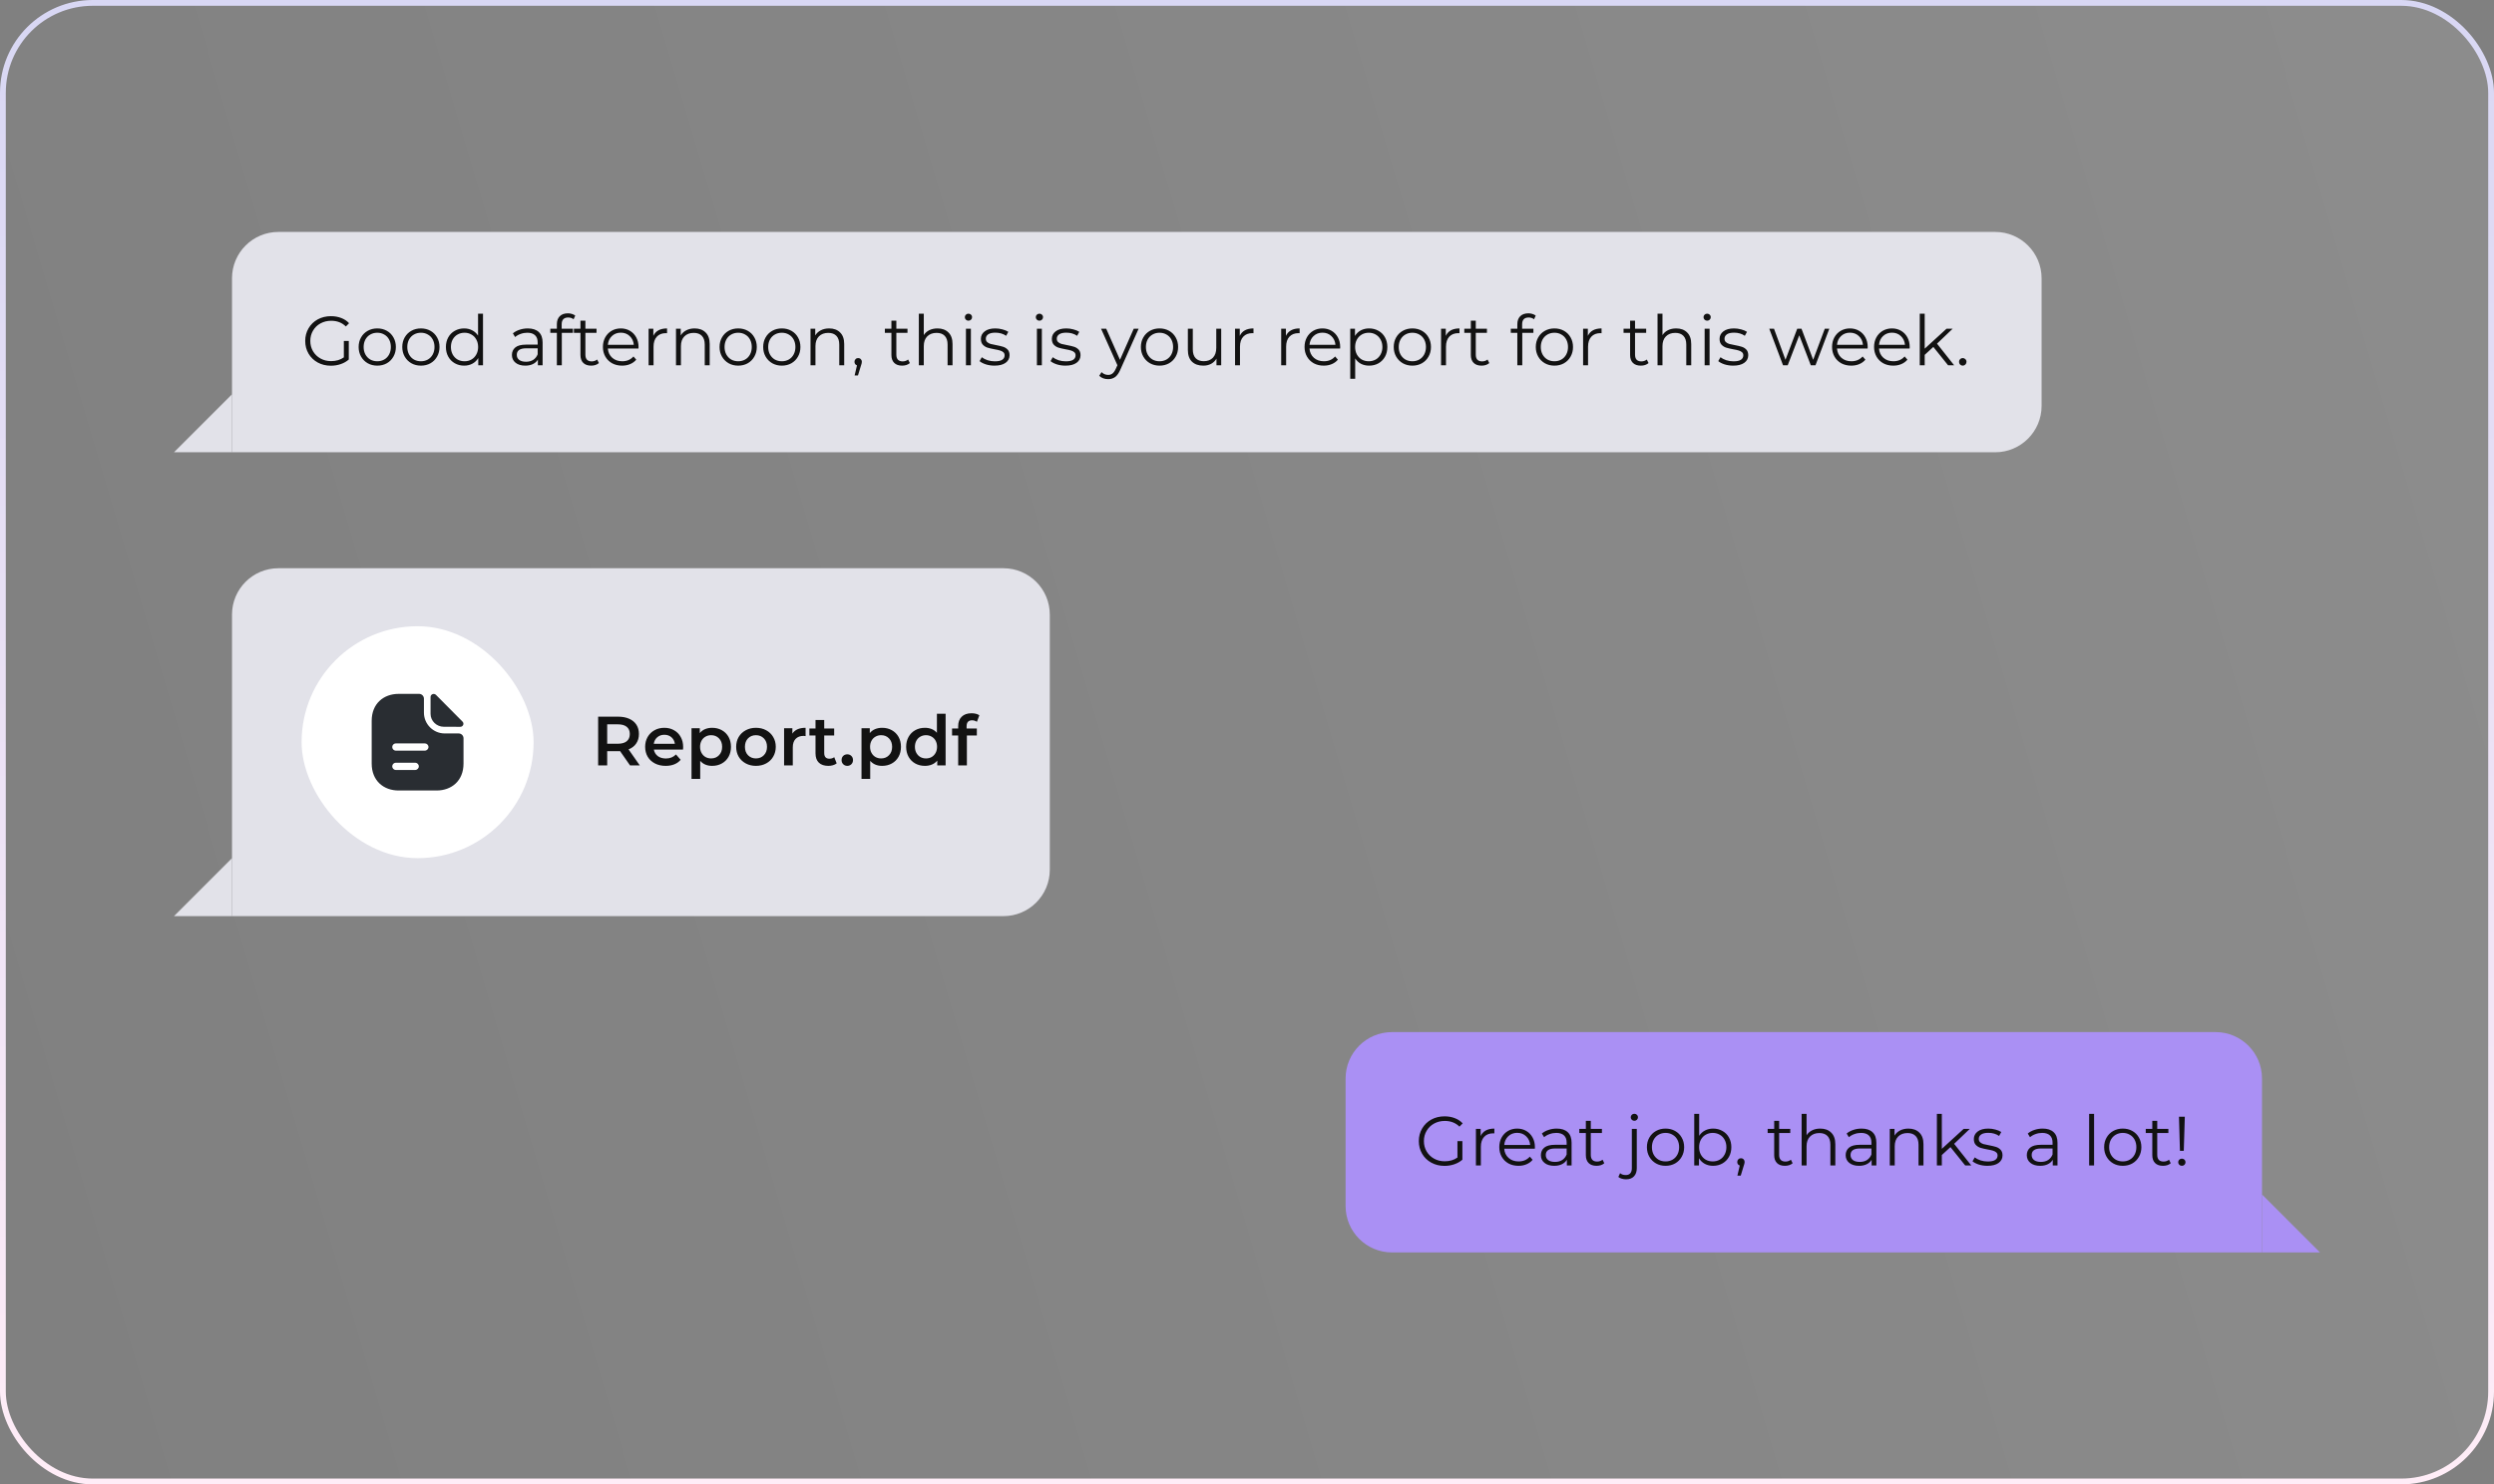 <?xml version="1.0" encoding="UTF-8"?>
<svg xmlns="http://www.w3.org/2000/svg" width="430" height="256" viewBox="0 0 430 256" fill="none">
  <rect x="0" y="0" width="430" height="256" fill="#808080" stroke="none"/>
  <rect x="0.5" y="0.5" width="429" height="255" rx="15.5" fill="url(#paint0_linear_1013_3609)"></rect>
  <rect x="0.5" y="0.5" width="429" height="255" rx="15.5" stroke="url(#paint1_linear_1013_3609)"></rect>
  <path d="M40 48C40 43.582 43.582 40 48 40H344C348.418 40 352 43.582 352 48V70C352 74.418 348.418 78 344 78H40V48Z" fill="#E2E2E9"></path>
  <path d="M59.284 58.8H60.136V62.004C59.744 62.348 59.28 62.612 58.744 62.796C58.208 62.98 57.644 63.072 57.052 63.072C56.212 63.072 55.456 62.888 54.784 62.52C54.112 62.152 53.584 61.644 53.2 60.996C52.816 60.34 52.624 59.608 52.624 58.8C52.624 57.992 52.816 57.264 53.2 56.616C53.584 55.96 54.112 55.448 54.784 55.08C55.456 54.712 56.216 54.528 57.064 54.528C57.704 54.528 58.292 54.632 58.828 54.84C59.364 55.04 59.816 55.34 60.184 55.74L59.632 56.304C58.968 55.648 58.124 55.32 57.1 55.32C56.42 55.32 55.804 55.472 55.252 55.776C54.708 56.072 54.28 56.488 53.968 57.024C53.656 57.552 53.5 58.144 53.5 58.8C53.5 59.456 53.656 60.048 53.968 60.576C54.28 61.104 54.708 61.52 55.252 61.824C55.796 62.128 56.408 62.28 57.088 62.28C57.952 62.28 58.684 62.064 59.284 61.632V58.8ZM65.049 63.06C64.441 63.06 63.893 62.924 63.405 62.652C62.917 62.372 62.533 61.988 62.253 61.5C61.973 61.012 61.833 60.46 61.833 59.844C61.833 59.228 61.973 58.676 62.253 58.188C62.533 57.7 62.917 57.32 63.405 57.048C63.893 56.776 64.441 56.64 65.049 56.64C65.657 56.64 66.205 56.776 66.693 57.048C67.181 57.32 67.561 57.7 67.833 58.188C68.113 58.676 68.253 59.228 68.253 59.844C68.253 60.46 68.113 61.012 67.833 61.5C67.561 61.988 67.181 62.372 66.693 62.652C66.205 62.924 65.657 63.06 65.049 63.06ZM65.049 62.304C65.497 62.304 65.897 62.204 66.249 62.004C66.609 61.796 66.889 61.504 67.089 61.128C67.289 60.752 67.389 60.324 67.389 59.844C67.389 59.364 67.289 58.936 67.089 58.56C66.889 58.184 66.609 57.896 66.249 57.696C65.897 57.488 65.497 57.384 65.049 57.384C64.601 57.384 64.197 57.488 63.837 57.696C63.485 57.896 63.205 58.184 62.997 58.56C62.797 58.936 62.697 59.364 62.697 59.844C62.697 60.324 62.797 60.752 62.997 61.128C63.205 61.504 63.485 61.796 63.837 62.004C64.197 62.204 64.601 62.304 65.049 62.304ZM72.573 63.06C71.965 63.06 71.417 62.924 70.929 62.652C70.441 62.372 70.057 61.988 69.777 61.5C69.497 61.012 69.357 60.46 69.357 59.844C69.357 59.228 69.497 58.676 69.777 58.188C70.057 57.7 70.441 57.32 70.929 57.048C71.417 56.776 71.965 56.64 72.573 56.64C73.181 56.64 73.729 56.776 74.217 57.048C74.705 57.32 75.085 57.7 75.357 58.188C75.637 58.676 75.777 59.228 75.777 59.844C75.777 60.46 75.637 61.012 75.357 61.5C75.085 61.988 74.705 62.372 74.217 62.652C73.729 62.924 73.181 63.06 72.573 63.06ZM72.573 62.304C73.021 62.304 73.421 62.204 73.773 62.004C74.133 61.796 74.413 61.504 74.613 61.128C74.813 60.752 74.913 60.324 74.913 59.844C74.913 59.364 74.813 58.936 74.613 58.56C74.413 58.184 74.133 57.896 73.773 57.696C73.421 57.488 73.021 57.384 72.573 57.384C72.125 57.384 71.721 57.488 71.361 57.696C71.009 57.896 70.729 58.184 70.521 58.56C70.321 58.936 70.221 59.364 70.221 59.844C70.221 60.324 70.321 60.752 70.521 61.128C70.729 61.504 71.009 61.796 71.361 62.004C71.721 62.204 72.125 62.304 72.573 62.304ZM83.276 54.096V63H82.46V61.752C82.204 62.176 81.864 62.5 81.44 62.724C81.024 62.948 80.552 63.06 80.024 63.06C79.432 63.06 78.896 62.924 78.416 62.652C77.936 62.38 77.56 62 77.288 61.512C77.016 61.024 76.88 60.468 76.88 59.844C76.88 59.22 77.016 58.664 77.288 58.176C77.56 57.688 77.936 57.312 78.416 57.048C78.896 56.776 79.432 56.64 80.024 56.64C80.536 56.64 80.996 56.748 81.404 56.964C81.82 57.172 82.16 57.48 82.424 57.888V54.096H83.276ZM80.096 62.304C80.536 62.304 80.932 62.204 81.284 62.004C81.644 61.796 81.924 61.504 82.124 61.128C82.332 60.752 82.436 60.324 82.436 59.844C82.436 59.364 82.332 58.936 82.124 58.56C81.924 58.184 81.644 57.896 81.284 57.696C80.932 57.488 80.536 57.384 80.096 57.384C79.648 57.384 79.244 57.488 78.884 57.696C78.532 57.896 78.252 58.184 78.044 58.56C77.844 58.936 77.744 59.364 77.744 59.844C77.744 60.324 77.844 60.752 78.044 61.128C78.252 61.504 78.532 61.796 78.884 62.004C79.244 62.204 79.648 62.304 80.096 62.304ZM90.998 56.64C91.822 56.64 92.454 56.848 92.894 57.264C93.334 57.672 93.554 58.28 93.554 59.088V63H92.738V62.016C92.546 62.344 92.262 62.6 91.886 62.784C91.518 62.968 91.078 63.06 90.566 63.06C89.862 63.06 89.302 62.892 88.886 62.556C88.47 62.22 88.262 61.776 88.262 61.224C88.262 60.688 88.454 60.256 88.838 59.928C89.23 59.6 89.85 59.436 90.698 59.436H92.702V59.052C92.702 58.508 92.55 58.096 92.246 57.816C91.942 57.528 91.498 57.384 90.914 57.384C90.514 57.384 90.13 57.452 89.762 57.588C89.394 57.716 89.078 57.896 88.814 58.128L88.43 57.492C88.75 57.22 89.134 57.012 89.582 56.868C90.03 56.716 90.502 56.64 90.998 56.64ZM90.698 62.388C91.178 62.388 91.59 62.28 91.934 62.064C92.278 61.84 92.534 61.52 92.702 61.104V60.072H90.722C89.642 60.072 89.102 60.448 89.102 61.2C89.102 61.568 89.242 61.86 89.522 62.076C89.802 62.284 90.194 62.388 90.698 62.388ZM97.956 54.756C97.588 54.756 97.308 54.856 97.116 55.056C96.932 55.256 96.84 55.552 96.84 55.944V56.688H98.784V57.408H96.864V63H96.012V57.408H94.884V56.688H96.012V55.908C96.012 55.332 96.176 54.876 96.504 54.54C96.84 54.204 97.312 54.036 97.92 54.036C98.16 54.036 98.392 54.072 98.616 54.144C98.84 54.208 99.028 54.304 99.18 54.432L98.892 55.068C98.644 54.86 98.332 54.756 97.956 54.756ZM103.258 62.616C103.098 62.76 102.898 62.872 102.658 62.952C102.426 63.024 102.182 63.06 101.926 63.06C101.334 63.06 100.878 62.9 100.558 62.58C100.238 62.26 100.078 61.808 100.078 61.224V57.408H98.95V56.688H100.078V55.308H100.93V56.688H102.85V57.408H100.93V61.176C100.93 61.552 101.022 61.84 101.206 62.04C101.398 62.232 101.67 62.328 102.022 62.328C102.198 62.328 102.366 62.3 102.526 62.244C102.694 62.188 102.838 62.108 102.958 62.004L103.258 62.616ZM110.082 60.108H104.802C104.85 60.764 105.102 61.296 105.558 61.704C106.014 62.104 106.59 62.304 107.286 62.304C107.678 62.304 108.038 62.236 108.366 62.1C108.694 61.956 108.978 61.748 109.218 61.476L109.698 62.028C109.418 62.364 109.066 62.62 108.642 62.796C108.226 62.972 107.766 63.06 107.262 63.06C106.614 63.06 106.038 62.924 105.534 62.652C105.038 62.372 104.65 61.988 104.37 61.5C104.09 61.012 103.95 60.46 103.95 59.844C103.95 59.228 104.082 58.676 104.346 58.188C104.618 57.7 104.986 57.32 105.45 57.048C105.922 56.776 106.45 56.64 107.034 56.64C107.618 56.64 108.142 56.776 108.606 57.048C109.07 57.32 109.434 57.7 109.698 58.188C109.962 58.668 110.094 59.22 110.094 59.844L110.082 60.108ZM107.034 57.372C106.426 57.372 105.914 57.568 105.498 57.96C105.09 58.344 104.858 58.848 104.802 59.472H109.278C109.222 58.848 108.986 58.344 108.57 57.96C108.162 57.568 107.65 57.372 107.034 57.372ZM112.645 57.924C112.845 57.5 113.141 57.18 113.533 56.964C113.933 56.748 114.425 56.64 115.009 56.64V57.468L114.805 57.456C114.141 57.456 113.621 57.66 113.245 58.068C112.869 58.476 112.681 59.048 112.681 59.784V63H111.829V56.688H112.645V57.924ZM119.767 56.64C120.559 56.64 121.187 56.872 121.651 57.336C122.123 57.792 122.359 58.46 122.359 59.34V63H121.507V59.424C121.507 58.768 121.343 58.268 121.015 57.924C120.687 57.58 120.219 57.408 119.611 57.408C118.931 57.408 118.391 57.612 117.991 58.02C117.599 58.42 117.403 58.976 117.403 59.688V63H116.551V56.688H117.367V57.852C117.599 57.468 117.919 57.172 118.327 56.964C118.743 56.748 119.223 56.64 119.767 56.64ZM127.276 63.06C126.668 63.06 126.12 62.924 125.632 62.652C125.144 62.372 124.76 61.988 124.48 61.5C124.2 61.012 124.06 60.46 124.06 59.844C124.06 59.228 124.2 58.676 124.48 58.188C124.76 57.7 125.144 57.32 125.632 57.048C126.12 56.776 126.668 56.64 127.276 56.64C127.884 56.64 128.432 56.776 128.92 57.048C129.408 57.32 129.788 57.7 130.06 58.188C130.34 58.676 130.48 59.228 130.48 59.844C130.48 60.46 130.34 61.012 130.06 61.5C129.788 61.988 129.408 62.372 128.92 62.652C128.432 62.924 127.884 63.06 127.276 63.06ZM127.276 62.304C127.724 62.304 128.124 62.204 128.476 62.004C128.836 61.796 129.116 61.504 129.316 61.128C129.516 60.752 129.616 60.324 129.616 59.844C129.616 59.364 129.516 58.936 129.316 58.56C129.116 58.184 128.836 57.896 128.476 57.696C128.124 57.488 127.724 57.384 127.276 57.384C126.828 57.384 126.424 57.488 126.064 57.696C125.712 57.896 125.432 58.184 125.224 58.56C125.024 58.936 124.924 59.364 124.924 59.844C124.924 60.324 125.024 60.752 125.224 61.128C125.432 61.504 125.712 61.796 126.064 62.004C126.424 62.204 126.828 62.304 127.276 62.304ZM134.799 63.06C134.191 63.06 133.643 62.924 133.155 62.652C132.667 62.372 132.283 61.988 132.003 61.5C131.723 61.012 131.583 60.46 131.583 59.844C131.583 59.228 131.723 58.676 132.003 58.188C132.283 57.7 132.667 57.32 133.155 57.048C133.643 56.776 134.191 56.64 134.799 56.64C135.407 56.64 135.955 56.776 136.443 57.048C136.931 57.32 137.311 57.7 137.583 58.188C137.863 58.676 138.003 59.228 138.003 59.844C138.003 60.46 137.863 61.012 137.583 61.5C137.311 61.988 136.931 62.372 136.443 62.652C135.955 62.924 135.407 63.06 134.799 63.06ZM134.799 62.304C135.247 62.304 135.647 62.204 135.999 62.004C136.359 61.796 136.639 61.504 136.839 61.128C137.039 60.752 137.139 60.324 137.139 59.844C137.139 59.364 137.039 58.936 136.839 58.56C136.639 58.184 136.359 57.896 135.999 57.696C135.647 57.488 135.247 57.384 134.799 57.384C134.351 57.384 133.947 57.488 133.587 57.696C133.235 57.896 132.955 58.184 132.747 58.56C132.547 58.936 132.447 59.364 132.447 59.844C132.447 60.324 132.547 60.752 132.747 61.128C132.955 61.504 133.235 61.796 133.587 62.004C133.947 62.204 134.351 62.304 134.799 62.304ZM142.959 56.64C143.751 56.64 144.379 56.872 144.843 57.336C145.315 57.792 145.551 58.46 145.551 59.34V63H144.699V59.424C144.699 58.768 144.535 58.268 144.207 57.924C143.879 57.58 143.411 57.408 142.803 57.408C142.123 57.408 141.583 57.612 141.183 58.02C140.791 58.42 140.595 58.976 140.595 59.688V63H139.743V56.688H140.559V57.852C140.791 57.468 141.111 57.172 141.519 56.964C141.935 56.748 142.415 56.64 142.959 56.64ZM147.96 61.752C148.144 61.752 148.296 61.816 148.416 61.944C148.536 62.064 148.596 62.216 148.596 62.4C148.596 62.496 148.58 62.6 148.548 62.712C148.524 62.824 148.484 62.952 148.428 63.096L147.924 64.752H147.348L147.756 63.012C147.628 62.972 147.524 62.9 147.444 62.796C147.364 62.684 147.324 62.552 147.324 62.4C147.324 62.216 147.384 62.064 147.504 61.944C147.624 61.816 147.776 61.752 147.96 61.752ZM156.871 62.616C156.711 62.76 156.511 62.872 156.271 62.952C156.039 63.024 155.795 63.06 155.539 63.06C154.947 63.06 154.491 62.9 154.171 62.58C153.851 62.26 153.691 61.808 153.691 61.224V57.408H152.563V56.688H153.691V55.308H154.543V56.688H156.463V57.408H154.543V61.176C154.543 61.552 154.635 61.84 154.819 62.04C155.011 62.232 155.283 62.328 155.635 62.328C155.811 62.328 155.979 62.3 156.139 62.244C156.307 62.188 156.451 62.108 156.571 62.004L156.871 62.616ZM161.638 56.64C162.43 56.64 163.058 56.872 163.522 57.336C163.994 57.792 164.23 58.46 164.23 59.34V63H163.378V59.424C163.378 58.768 163.214 58.268 162.886 57.924C162.558 57.58 162.09 57.408 161.482 57.408C160.802 57.408 160.262 57.612 159.862 58.02C159.47 58.42 159.274 58.976 159.274 59.688V63H158.422V54.096H159.274V57.792C159.506 57.424 159.826 57.14 160.234 56.94C160.642 56.74 161.11 56.64 161.638 56.64ZM166.543 56.688H167.395V63H166.543V56.688ZM166.975 55.308C166.799 55.308 166.651 55.248 166.531 55.128C166.411 55.008 166.351 54.864 166.351 54.696C166.351 54.536 166.411 54.396 166.531 54.276C166.651 54.156 166.799 54.096 166.975 54.096C167.151 54.096 167.299 54.156 167.419 54.276C167.539 54.388 167.599 54.524 167.599 54.684C167.599 54.86 167.539 55.008 167.419 55.128C167.299 55.248 167.151 55.308 166.975 55.308ZM171.458 63.06C170.946 63.06 170.454 62.988 169.982 62.844C169.518 62.692 169.154 62.504 168.89 62.28L169.274 61.608C169.538 61.816 169.87 61.988 170.27 62.124C170.67 62.252 171.086 62.316 171.518 62.316C172.094 62.316 172.518 62.228 172.79 62.052C173.07 61.868 173.21 61.612 173.21 61.284C173.21 61.052 173.134 60.872 172.982 60.744C172.83 60.608 172.638 60.508 172.406 60.444C172.174 60.372 171.866 60.304 171.482 60.24C170.97 60.144 170.558 60.048 170.246 59.952C169.934 59.848 169.666 59.676 169.442 59.436C169.226 59.196 169.118 58.864 169.118 58.44C169.118 57.912 169.338 57.48 169.778 57.144C170.218 56.808 170.83 56.64 171.614 56.64C172.022 56.64 172.43 56.696 172.838 56.808C173.246 56.912 173.582 57.052 173.846 57.228L173.474 57.912C172.954 57.552 172.334 57.372 171.614 57.372C171.07 57.372 170.658 57.468 170.378 57.66C170.106 57.852 169.97 58.104 169.97 58.416C169.97 58.656 170.046 58.848 170.198 58.992C170.358 59.136 170.554 59.244 170.786 59.316C171.018 59.38 171.338 59.448 171.746 59.52C172.25 59.616 172.654 59.712 172.958 59.808C173.262 59.904 173.522 60.068 173.738 60.3C173.954 60.532 174.062 60.852 174.062 61.26C174.062 61.812 173.83 62.252 173.366 62.58C172.91 62.9 172.274 63.06 171.458 63.06ZM178.778 56.688H179.63V63H178.778V56.688ZM179.21 55.308C179.034 55.308 178.886 55.248 178.766 55.128C178.646 55.008 178.586 54.864 178.586 54.696C178.586 54.536 178.646 54.396 178.766 54.276C178.886 54.156 179.034 54.096 179.21 54.096C179.386 54.096 179.534 54.156 179.654 54.276C179.774 54.388 179.834 54.524 179.834 54.684C179.834 54.86 179.774 55.008 179.654 55.128C179.534 55.248 179.386 55.308 179.21 55.308ZM183.693 63.06C183.181 63.06 182.689 62.988 182.217 62.844C181.753 62.692 181.389 62.504 181.125 62.28L181.509 61.608C181.773 61.816 182.105 61.988 182.505 62.124C182.905 62.252 183.321 62.316 183.753 62.316C184.329 62.316 184.753 62.228 185.025 62.052C185.305 61.868 185.445 61.612 185.445 61.284C185.445 61.052 185.369 60.872 185.217 60.744C185.065 60.608 184.873 60.508 184.641 60.444C184.409 60.372 184.101 60.304 183.717 60.24C183.205 60.144 182.793 60.048 182.481 59.952C182.169 59.848 181.901 59.676 181.677 59.436C181.461 59.196 181.353 58.864 181.353 58.44C181.353 57.912 181.573 57.48 182.013 57.144C182.453 56.808 183.065 56.64 183.849 56.64C184.257 56.64 184.665 56.696 185.073 56.808C185.481 56.912 185.817 57.052 186.081 57.228L185.709 57.912C185.189 57.552 184.569 57.372 183.849 57.372C183.305 57.372 182.893 57.468 182.613 57.66C182.341 57.852 182.205 58.104 182.205 58.416C182.205 58.656 182.281 58.848 182.433 58.992C182.593 59.136 182.789 59.244 183.021 59.316C183.253 59.38 183.573 59.448 183.98 59.52C184.485 59.616 184.889 59.712 185.193 59.808C185.497 59.904 185.757 60.068 185.973 60.3C186.189 60.532 186.297 60.852 186.297 61.26C186.297 61.812 186.065 62.252 185.601 62.58C185.145 62.9 184.509 63.06 183.693 63.06ZM196.316 56.688L193.16 63.756C192.904 64.348 192.608 64.768 192.272 65.016C191.936 65.264 191.532 65.388 191.06 65.388C190.756 65.388 190.472 65.34 190.208 65.244C189.944 65.148 189.716 65.004 189.524 64.812L189.92 64.176C190.24 64.496 190.624 64.656 191.072 64.656C191.36 64.656 191.604 64.576 191.804 64.416C192.012 64.256 192.204 63.984 192.38 63.6L192.656 62.988L189.836 56.688H190.724L193.1 62.052L195.476 56.688H196.316ZM199.92 63.06C199.312 63.06 198.764 62.924 198.276 62.652C197.788 62.372 197.404 61.988 197.124 61.5C196.844 61.012 196.704 60.46 196.704 59.844C196.704 59.228 196.844 58.676 197.124 58.188C197.404 57.7 197.788 57.32 198.276 57.048C198.764 56.776 199.312 56.64 199.92 56.64C200.528 56.64 201.076 56.776 201.564 57.048C202.052 57.32 202.432 57.7 202.704 58.188C202.984 58.676 203.124 59.228 203.124 59.844C203.124 60.46 202.984 61.012 202.704 61.5C202.432 61.988 202.052 62.372 201.564 62.652C201.076 62.924 200.528 63.06 199.92 63.06ZM199.92 62.304C200.368 62.304 200.768 62.204 201.12 62.004C201.48 61.796 201.76 61.504 201.96 61.128C202.16 60.752 202.26 60.324 202.26 59.844C202.26 59.364 202.16 58.936 201.96 58.56C201.76 58.184 201.48 57.896 201.12 57.696C200.768 57.488 200.368 57.384 199.92 57.384C199.472 57.384 199.068 57.488 198.708 57.696C198.356 57.896 198.076 58.184 197.868 58.56C197.668 58.936 197.568 59.364 197.568 59.844C197.568 60.324 197.668 60.752 197.868 61.128C198.076 61.504 198.356 61.796 198.708 62.004C199.068 62.204 199.472 62.304 199.92 62.304ZM210.552 56.688V63H209.736V61.848C209.512 62.232 209.204 62.532 208.812 62.748C208.42 62.956 207.972 63.06 207.468 63.06C206.644 63.06 205.992 62.832 205.512 62.376C205.04 61.912 204.804 61.236 204.804 60.348V56.688H205.656V60.264C205.656 60.928 205.82 61.432 206.148 61.776C206.476 62.12 206.944 62.292 207.552 62.292C208.216 62.292 208.74 62.092 209.124 61.692C209.508 61.284 209.7 60.72 209.7 60V56.688H210.552ZM213.754 57.924C213.954 57.5 214.25 57.18 214.642 56.964C215.042 56.748 215.534 56.64 216.118 56.64V57.468L215.914 57.456C215.25 57.456 214.73 57.66 214.354 58.068C213.978 58.476 213.79 59.048 213.79 59.784V63H212.938V56.688H213.754V57.924ZM221.711 57.924C221.911 57.5 222.207 57.18 222.599 56.964C222.999 56.748 223.491 56.64 224.075 56.64V57.468L223.871 57.456C223.207 57.456 222.687 57.66 222.311 58.068C221.935 58.476 221.747 59.048 221.747 59.784V63H220.895V56.688H221.711V57.924ZM231.055 60.108H225.775C225.823 60.764 226.075 61.296 226.531 61.704C226.987 62.104 227.563 62.304 228.259 62.304C228.651 62.304 229.011 62.236 229.339 62.1C229.667 61.956 229.951 61.748 230.191 61.476L230.671 62.028C230.391 62.364 230.039 62.62 229.615 62.796C229.199 62.972 228.739 63.06 228.235 63.06C227.587 63.06 227.011 62.924 226.507 62.652C226.011 62.372 225.623 61.988 225.343 61.5C225.063 61.012 224.923 60.46 224.923 59.844C224.923 59.228 225.055 58.676 225.319 58.188C225.591 57.7 225.959 57.32 226.423 57.048C226.895 56.776 227.423 56.64 228.007 56.64C228.591 56.64 229.115 56.776 229.579 57.048C230.043 57.32 230.407 57.7 230.671 58.188C230.935 58.668 231.067 59.22 231.067 59.844L231.055 60.108ZM228.007 57.372C227.399 57.372 226.887 57.568 226.471 57.96C226.063 58.344 225.831 58.848 225.775 59.472H230.251C230.195 58.848 229.959 58.344 229.543 57.96C229.135 57.568 228.623 57.372 228.007 57.372ZM236.053 56.64C236.645 56.64 237.181 56.776 237.661 57.048C238.141 57.312 238.517 57.688 238.789 58.176C239.061 58.664 239.197 59.22 239.197 59.844C239.197 60.476 239.061 61.036 238.789 61.524C238.517 62.012 238.141 62.392 237.661 62.664C237.189 62.928 236.653 63.06 236.053 63.06C235.541 63.06 235.077 62.956 234.661 62.748C234.253 62.532 233.917 62.22 233.653 61.812V65.328H232.801V56.688H233.617V57.936C233.873 57.52 234.209 57.2 234.625 56.976C235.049 56.752 235.525 56.64 236.053 56.64ZM235.993 62.304C236.433 62.304 236.833 62.204 237.193 62.004C237.553 61.796 237.833 61.504 238.033 61.128C238.241 60.752 238.345 60.324 238.345 59.844C238.345 59.364 238.241 58.94 238.033 58.572C237.833 58.196 237.553 57.904 237.193 57.696C236.833 57.488 236.433 57.384 235.993 57.384C235.545 57.384 235.141 57.488 234.781 57.696C234.429 57.904 234.149 58.196 233.941 58.572C233.741 58.94 233.641 59.364 233.641 59.844C233.641 60.324 233.741 60.752 233.941 61.128C234.149 61.504 234.429 61.796 234.781 62.004C235.141 62.204 235.545 62.304 235.993 62.304ZM243.514 63.06C242.906 63.06 242.358 62.924 241.87 62.652C241.382 62.372 240.998 61.988 240.718 61.5C240.438 61.012 240.298 60.46 240.298 59.844C240.298 59.228 240.438 58.676 240.718 58.188C240.998 57.7 241.382 57.32 241.87 57.048C242.358 56.776 242.906 56.64 243.514 56.64C244.122 56.64 244.67 56.776 245.158 57.048C245.646 57.32 246.026 57.7 246.298 58.188C246.578 58.676 246.718 59.228 246.718 59.844C246.718 60.46 246.578 61.012 246.298 61.5C246.026 61.988 245.646 62.372 245.158 62.652C244.67 62.924 244.122 63.06 243.514 63.06ZM243.514 62.304C243.962 62.304 244.362 62.204 244.714 62.004C245.074 61.796 245.354 61.504 245.554 61.128C245.754 60.752 245.854 60.324 245.854 59.844C245.854 59.364 245.754 58.936 245.554 58.56C245.354 58.184 245.074 57.896 244.714 57.696C244.362 57.488 243.962 57.384 243.514 57.384C243.066 57.384 242.662 57.488 242.302 57.696C241.95 57.896 241.67 58.184 241.462 58.56C241.262 58.936 241.162 59.364 241.162 59.844C241.162 60.324 241.262 60.752 241.462 61.128C241.67 61.504 241.95 61.796 242.302 62.004C242.662 62.204 243.066 62.304 243.514 62.304ZM249.274 57.924C249.474 57.5 249.77 57.18 250.162 56.964C250.562 56.748 251.054 56.64 251.638 56.64V57.468L251.434 57.456C250.77 57.456 250.25 57.66 249.874 58.068C249.498 58.476 249.31 59.048 249.31 59.784V63H248.458V56.688H249.274V57.924ZM256.774 62.616C256.614 62.76 256.414 62.872 256.174 62.952C255.942 63.024 255.698 63.06 255.442 63.06C254.85 63.06 254.394 62.9 254.074 62.58C253.754 62.26 253.594 61.808 253.594 61.224V57.408H252.466V56.688H253.594V55.308H254.446V56.688H256.366V57.408H254.446V61.176C254.446 61.552 254.538 61.84 254.722 62.04C254.914 62.232 255.186 62.328 255.538 62.328C255.714 62.328 255.882 62.3 256.042 62.244C256.21 62.188 256.354 62.108 256.474 62.004L256.774 62.616ZM263.553 54.756C263.185 54.756 262.905 54.856 262.713 55.056C262.529 55.256 262.437 55.552 262.437 55.944V56.688H264.381V57.408H262.461V63H261.609V57.408H260.481V56.688H261.609V55.908C261.609 55.332 261.773 54.876 262.101 54.54C262.437 54.204 262.909 54.036 263.517 54.036C263.757 54.036 263.989 54.072 264.213 54.144C264.437 54.208 264.625 54.304 264.777 54.432L264.489 55.068C264.241 54.86 263.929 54.756 263.553 54.756ZM268.006 63.06C267.398 63.06 266.85 62.924 266.362 62.652C265.874 62.372 265.49 61.988 265.21 61.5C264.93 61.012 264.79 60.46 264.79 59.844C264.79 59.228 264.93 58.676 265.21 58.188C265.49 57.7 265.874 57.32 266.362 57.048C266.85 56.776 267.398 56.64 268.006 56.64C268.614 56.64 269.162 56.776 269.65 57.048C270.138 57.32 270.518 57.7 270.79 58.188C271.07 58.676 271.21 59.228 271.21 59.844C271.21 60.46 271.07 61.012 270.79 61.5C270.518 61.988 270.138 62.372 269.65 62.652C269.162 62.924 268.614 63.06 268.006 63.06ZM268.006 62.304C268.454 62.304 268.854 62.204 269.206 62.004C269.566 61.796 269.846 61.504 270.046 61.128C270.246 60.752 270.346 60.324 270.346 59.844C270.346 59.364 270.246 58.936 270.046 58.56C269.846 58.184 269.566 57.896 269.206 57.696C268.854 57.488 268.454 57.384 268.006 57.384C267.558 57.384 267.154 57.488 266.794 57.696C266.442 57.896 266.162 58.184 265.954 58.56C265.754 58.936 265.654 59.364 265.654 59.844C265.654 60.324 265.754 60.752 265.954 61.128C266.162 61.504 266.442 61.796 266.794 62.004C267.154 62.204 267.558 62.304 268.006 62.304ZM273.766 57.924C273.966 57.5 274.262 57.18 274.654 56.964C275.054 56.748 275.546 56.64 276.13 56.64V57.468L275.926 57.456C275.262 57.456 274.742 57.66 274.366 58.068C273.99 58.476 273.802 59.048 273.802 59.784V63H272.95V56.688H273.766V57.924ZM284.231 62.616C284.071 62.76 283.871 62.872 283.631 62.952C283.399 63.024 283.155 63.06 282.899 63.06C282.307 63.06 281.851 62.9 281.531 62.58C281.211 62.26 281.051 61.808 281.051 61.224V57.408H279.923V56.688H281.051V55.308H281.903V56.688H283.823V57.408H281.903V61.176C281.903 61.552 281.995 61.84 282.179 62.04C282.371 62.232 282.643 62.328 282.995 62.328C283.171 62.328 283.339 62.3 283.499 62.244C283.667 62.188 283.811 62.108 283.931 62.004L284.231 62.616ZM288.998 56.64C289.79 56.64 290.418 56.872 290.882 57.336C291.354 57.792 291.59 58.46 291.59 59.34V63H290.738V59.424C290.738 58.768 290.574 58.268 290.246 57.924C289.918 57.58 289.45 57.408 288.842 57.408C288.162 57.408 287.622 57.612 287.222 58.02C286.83 58.42 286.634 58.976 286.634 59.688V63H285.782V54.096H286.634V57.792C286.866 57.424 287.186 57.14 287.594 56.94C288.002 56.74 288.47 56.64 288.998 56.64ZM293.903 56.688H294.755V63H293.903V56.688ZM294.335 55.308C294.159 55.308 294.011 55.248 293.891 55.128C293.771 55.008 293.711 54.864 293.711 54.696C293.711 54.536 293.771 54.396 293.891 54.276C294.011 54.156 294.159 54.096 294.335 54.096C294.511 54.096 294.659 54.156 294.779 54.276C294.899 54.388 294.959 54.524 294.959 54.684C294.959 54.86 294.899 55.008 294.779 55.128C294.659 55.248 294.511 55.308 294.335 55.308ZM298.818 63.06C298.306 63.06 297.814 62.988 297.342 62.844C296.878 62.692 296.514 62.504 296.25 62.28L296.634 61.608C296.898 61.816 297.23 61.988 297.63 62.124C298.03 62.252 298.446 62.316 298.878 62.316C299.454 62.316 299.878 62.228 300.15 62.052C300.43 61.868 300.57 61.612 300.57 61.284C300.57 61.052 300.494 60.872 300.342 60.744C300.19 60.608 299.998 60.508 299.766 60.444C299.534 60.372 299.226 60.304 298.842 60.24C298.33 60.144 297.918 60.048 297.606 59.952C297.294 59.848 297.026 59.676 296.802 59.436C296.586 59.196 296.478 58.864 296.478 58.44C296.478 57.912 296.698 57.48 297.138 57.144C297.578 56.808 298.19 56.64 298.974 56.64C299.382 56.64 299.79 56.696 300.198 56.808C300.606 56.912 300.942 57.052 301.206 57.228L300.834 57.912C300.314 57.552 299.694 57.372 298.974 57.372C298.43 57.372 298.018 57.468 297.738 57.66C297.466 57.852 297.33 58.104 297.33 58.416C297.33 58.656 297.406 58.848 297.558 58.992C297.718 59.136 297.914 59.244 298.146 59.316C298.378 59.38 298.698 59.448 299.105 59.52C299.61 59.616 300.014 59.712 300.318 59.808C300.622 59.904 300.882 60.068 301.098 60.3C301.314 60.532 301.422 60.852 301.422 61.26C301.422 61.812 301.19 62.252 300.726 62.58C300.27 62.9 299.634 63.06 298.818 63.06ZM315.401 56.688L313.013 63H312.209L310.217 57.828L308.225 63H307.421L305.045 56.688H305.861L307.841 62.052L309.869 56.688H310.601L312.617 62.052L314.621 56.688H315.401ZM322.004 60.108H316.724C316.772 60.764 317.024 61.296 317.48 61.704C317.936 62.104 318.512 62.304 319.208 62.304C319.6 62.304 319.96 62.236 320.288 62.1C320.616 61.956 320.9 61.748 321.14 61.476L321.62 62.028C321.34 62.364 320.988 62.62 320.564 62.796C320.148 62.972 319.688 63.06 319.184 63.06C318.536 63.06 317.96 62.924 317.456 62.652C316.96 62.372 316.572 61.988 316.292 61.5C316.012 61.012 315.872 60.46 315.872 59.844C315.872 59.228 316.004 58.676 316.268 58.188C316.54 57.7 316.908 57.32 317.372 57.048C317.844 56.776 318.372 56.64 318.956 56.64C319.54 56.64 320.064 56.776 320.528 57.048C320.992 57.32 321.356 57.7 321.62 58.188C321.884 58.668 322.016 59.22 322.016 59.844L322.004 60.108ZM318.956 57.372C318.348 57.372 317.836 57.568 317.42 57.96C317.012 58.344 316.78 58.848 316.724 59.472H321.2C321.144 58.848 320.908 58.344 320.492 57.96C320.084 57.568 319.572 57.372 318.956 57.372ZM329.247 60.108H323.967C324.015 60.764 324.267 61.296 324.723 61.704C325.179 62.104 325.755 62.304 326.451 62.304C326.843 62.304 327.203 62.236 327.531 62.1C327.859 61.956 328.143 61.748 328.383 61.476L328.863 62.028C328.583 62.364 328.231 62.62 327.807 62.796C327.391 62.972 326.931 63.06 326.427 63.06C325.779 63.06 325.203 62.924 324.699 62.652C324.203 62.372 323.815 61.988 323.535 61.5C323.255 61.012 323.115 60.46 323.115 59.844C323.115 59.228 323.247 58.676 323.511 58.188C323.783 57.7 324.151 57.32 324.615 57.048C325.087 56.776 325.615 56.64 326.199 56.64C326.783 56.64 327.307 56.776 327.771 57.048C328.235 57.32 328.599 57.7 328.863 58.188C329.127 58.668 329.259 59.22 329.259 59.844L329.247 60.108ZM326.199 57.372C325.591 57.372 325.079 57.568 324.663 57.96C324.255 58.344 324.023 58.848 323.967 59.472H328.443C328.387 58.848 328.151 58.344 327.735 57.96C327.327 57.568 326.815 57.372 326.199 57.372ZM333.333 59.832L331.845 61.2V63H330.993V54.096H331.845V60.132L335.613 56.688H336.669L333.969 59.268L336.921 63H335.877L333.333 59.832ZM338.401 63.06C338.225 63.06 338.073 62.996 337.945 62.868C337.825 62.74 337.765 62.584 337.765 62.4C337.765 62.216 337.825 62.064 337.945 61.944C338.073 61.816 338.225 61.752 338.401 61.752C338.577 61.752 338.729 61.816 338.857 61.944C338.985 62.064 339.049 62.216 339.049 62.4C339.049 62.584 338.985 62.74 338.857 62.868C338.729 62.996 338.577 63.06 338.401 63.06Z" fill="#121212"></path>
  <path d="M40 78V68L30 78H40Z" fill="#E2E2E9"></path>
  <path d="M40 106C40 101.582 43.582 98 48 98H173C177.418 98 181 101.582 181 106V150C181 154.418 177.418 158 173 158H40V106Z" fill="#E2E2E9"></path>
  <rect x="52" y="108" width="40" height="40" rx="20" fill="white"></rect>
  <path d="M75.167 119.842C74.825 119.5 74.233 119.733 74.233 120.208V123.117C74.233 124.333 75.267 125.342 76.525 125.342C77.317 125.35 78.417 125.35 79.358 125.35C79.833 125.35 80.083 124.792 79.75 124.458C78.55 123.25 76.4 121.075 75.167 119.842Z" fill="#292D32"></path>
  <path d="M79.084 126.492H76.675C74.7 126.492 73.092 124.883 73.092 122.908V120.5C73.092 120.042 72.717 119.667 72.258 119.667H68.725C66.159 119.667 64.084 121.333 64.084 124.308V131.692C64.084 134.667 66.159 136.333 68.725 136.333H75.275C77.842 136.333 79.917 134.667 79.917 131.692V127.325C79.917 126.867 79.542 126.492 79.084 126.492ZM71.584 132.792H68.25C67.909 132.792 67.625 132.508 67.625 132.167C67.625 131.825 67.909 131.542 68.25 131.542H71.584C71.925 131.542 72.209 131.825 72.209 132.167C72.209 132.508 71.925 132.792 71.584 132.792ZM73.25 129.458H68.25C67.909 129.458 67.625 129.175 67.625 128.833C67.625 128.492 67.909 128.208 68.25 128.208H73.25C73.592 128.208 73.875 128.492 73.875 128.833C73.875 129.175 73.592 129.458 73.25 129.458Z" fill="#292D32"></path>
  <path d="M108.624 132L106.908 129.54C106.836 129.548 106.728 129.552 106.584 129.552H104.688V132H103.128V123.6H106.584C107.312 123.6 107.944 123.72 108.48 123.96C109.024 124.2 109.44 124.544 109.728 124.992C110.016 125.44 110.16 125.972 110.16 126.588C110.16 127.22 110.004 127.764 109.692 128.22C109.388 128.676 108.948 129.016 108.372 129.24L110.304 132H108.624ZM108.588 126.588C108.588 126.052 108.412 125.64 108.06 125.352C107.708 125.064 107.192 124.92 106.512 124.92H104.688V128.268H106.512C107.192 128.268 107.708 128.124 108.06 127.836C108.412 127.54 108.588 127.124 108.588 126.588ZM117.785 128.832C117.785 128.936 117.777 129.084 117.761 129.276H112.733C112.821 129.748 113.049 130.124 113.417 130.404C113.793 130.676 114.257 130.812 114.809 130.812C115.513 130.812 116.093 130.58 116.549 130.116L117.353 131.04C117.065 131.384 116.701 131.644 116.261 131.82C115.821 131.996 115.325 132.084 114.773 132.084C114.069 132.084 113.449 131.944 112.913 131.664C112.377 131.384 111.961 130.996 111.665 130.5C111.377 129.996 111.233 129.428 111.233 128.796C111.233 128.172 111.373 127.612 111.653 127.116C111.941 126.612 112.337 126.22 112.841 125.94C113.345 125.66 113.913 125.52 114.545 125.52C115.169 125.52 115.725 125.66 116.213 125.94C116.709 126.212 117.093 126.6 117.365 127.104C117.645 127.6 117.785 128.176 117.785 128.832ZM114.545 126.72C114.065 126.72 113.657 126.864 113.321 127.152C112.993 127.432 112.793 127.808 112.721 128.28H116.357C116.293 127.816 116.097 127.44 115.769 127.152C115.441 126.864 115.033 126.72 114.545 126.72ZM122.778 125.52C123.402 125.52 123.958 125.656 124.446 125.928C124.942 126.2 125.33 126.584 125.61 127.08C125.89 127.576 126.03 128.148 126.03 128.796C126.03 129.444 125.89 130.02 125.61 130.524C125.33 131.02 124.942 131.404 124.446 131.676C123.958 131.948 123.402 132.084 122.778 132.084C121.914 132.084 121.23 131.796 120.726 131.22V134.328H119.226V125.592H120.654V126.432C120.902 126.128 121.206 125.9 121.566 125.748C121.934 125.596 122.338 125.52 122.778 125.52ZM122.61 130.8C123.162 130.8 123.614 130.616 123.966 130.248C124.326 129.88 124.506 129.396 124.506 128.796C124.506 128.196 124.326 127.712 123.966 127.344C123.614 126.976 123.162 126.792 122.61 126.792C122.25 126.792 121.926 126.876 121.638 127.044C121.35 127.204 121.122 127.436 120.954 127.74C120.786 128.044 120.702 128.396 120.702 128.796C120.702 129.196 120.786 129.548 120.954 129.852C121.122 130.156 121.35 130.392 121.638 130.56C121.926 130.72 122.25 130.8 122.61 130.8ZM130.333 132.084C129.685 132.084 129.101 131.944 128.581 131.664C128.061 131.384 127.653 130.996 127.357 130.5C127.069 129.996 126.925 129.428 126.925 128.796C126.925 128.164 127.069 127.6 127.357 127.104C127.653 126.608 128.061 126.22 128.581 125.94C129.101 125.66 129.685 125.52 130.333 125.52C130.989 125.52 131.577 125.66 132.097 125.94C132.617 126.22 133.021 126.608 133.309 127.104C133.605 127.6 133.753 128.164 133.753 128.796C133.753 129.428 133.605 129.996 133.309 130.5C133.021 130.996 132.617 131.384 132.097 131.664C131.577 131.944 130.989 132.084 130.333 132.084ZM130.333 130.8C130.885 130.8 131.341 130.616 131.701 130.248C132.061 129.88 132.241 129.396 132.241 128.796C132.241 128.196 132.061 127.712 131.701 127.344C131.341 126.976 130.885 126.792 130.333 126.792C129.781 126.792 129.325 126.976 128.965 127.344C128.613 127.712 128.437 128.196 128.437 128.796C128.437 129.396 128.613 129.88 128.965 130.248C129.325 130.616 129.781 130.8 130.333 130.8ZM136.615 126.528C137.047 125.856 137.807 125.52 138.895 125.52V126.948C138.767 126.924 138.651 126.912 138.547 126.912C137.963 126.912 137.507 127.084 137.179 127.428C136.851 127.764 136.687 128.252 136.687 128.892V132H135.187V125.592H136.615V126.528ZM144.254 131.652C144.078 131.796 143.862 131.904 143.606 131.976C143.358 132.048 143.094 132.084 142.814 132.084C142.11 132.084 141.566 131.9 141.182 131.532C140.798 131.164 140.606 130.628 140.606 129.924V126.84H139.55V125.64H140.606V124.176H142.106V125.64H143.822V126.84H142.106V129.888C142.106 130.2 142.182 130.44 142.334 130.608C142.486 130.768 142.706 130.848 142.994 130.848C143.33 130.848 143.61 130.76 143.834 130.584L144.254 131.652ZM146.085 132.084C145.813 132.084 145.581 131.992 145.389 131.808C145.197 131.616 145.101 131.376 145.101 131.088C145.101 130.792 145.193 130.552 145.377 130.368C145.569 130.184 145.805 130.092 146.085 130.092C146.365 130.092 146.597 130.184 146.781 130.368C146.973 130.552 147.069 130.792 147.069 131.088C147.069 131.376 146.973 131.616 146.781 131.808C146.589 131.992 146.357 132.084 146.085 132.084ZM152.087 125.52C152.711 125.52 153.267 125.656 153.755 125.928C154.251 126.2 154.639 126.584 154.919 127.08C155.199 127.576 155.339 128.148 155.339 128.796C155.339 129.444 155.199 130.02 154.919 130.524C154.639 131.02 154.251 131.404 153.755 131.676C153.267 131.948 152.711 132.084 152.087 132.084C151.223 132.084 150.539 131.796 150.035 131.22V134.328H148.535V125.592H149.963V126.432C150.211 126.128 150.515 125.9 150.875 125.748C151.243 125.596 151.647 125.52 152.087 125.52ZM151.919 130.8C152.471 130.8 152.923 130.616 153.275 130.248C153.635 129.88 153.815 129.396 153.815 128.796C153.815 128.196 153.635 127.712 153.275 127.344C152.923 126.976 152.471 126.792 151.919 126.792C151.559 126.792 151.235 126.876 150.947 127.044C150.659 127.204 150.431 127.436 150.263 127.74C150.095 128.044 150.011 128.396 150.011 128.796C150.011 129.196 150.095 129.548 150.263 129.852C150.431 130.156 150.659 130.392 150.947 130.56C151.235 130.72 151.559 130.8 151.919 130.8ZM163.037 123.096V132H161.597V131.172C161.349 131.476 161.041 131.704 160.673 131.856C160.313 132.008 159.913 132.084 159.473 132.084C158.857 132.084 158.301 131.948 157.805 131.676C157.317 131.404 156.933 131.02 156.653 130.524C156.373 130.02 156.233 129.444 156.233 128.796C156.233 128.148 156.373 127.576 156.653 127.08C156.933 126.584 157.317 126.2 157.805 125.928C158.301 125.656 158.857 125.52 159.473 125.52C159.897 125.52 160.285 125.592 160.637 125.736C160.989 125.88 161.289 126.096 161.537 126.384V123.096H163.037ZM159.653 130.8C160.013 130.8 160.337 130.72 160.625 130.56C160.913 130.392 161.141 130.156 161.309 129.852C161.477 129.548 161.561 129.196 161.561 128.796C161.561 128.396 161.477 128.044 161.309 127.74C161.141 127.436 160.913 127.204 160.625 127.044C160.337 126.876 160.013 126.792 159.653 126.792C159.293 126.792 158.969 126.876 158.681 127.044C158.393 127.204 158.165 127.436 157.997 127.74C157.829 128.044 157.745 128.396 157.745 128.796C157.745 129.196 157.829 129.548 157.997 129.852C158.165 130.156 158.393 130.392 158.681 130.56C158.969 130.72 159.293 130.8 159.653 130.8ZM167.604 124.224C166.972 124.224 166.656 124.568 166.656 125.256V125.64H168.42V126.84H166.704V132H165.204V126.84H164.148V125.64H165.204V125.232C165.204 124.544 165.404 124.004 165.804 123.612C166.204 123.212 166.768 123.012 167.496 123.012C168.072 123.012 168.524 123.128 168.852 123.36L168.432 124.488C168.176 124.312 167.9 124.224 167.604 124.224Z" fill="#121212"></path>
  <path d="M40 158V148L30 158H40Z" fill="#E2E2E9"></path>
  <path d="M232 186C232 181.582 235.582 178 240 178H382C386.418 178 390 181.582 390 186V216H240C235.582 216 232 212.418 232 208V186Z" fill="#AA90F4"></path>
  <path d="M251.284 196.8H252.136V200.004C251.744 200.348 251.28 200.612 250.744 200.796C250.208 200.98 249.644 201.072 249.052 201.072C248.212 201.072 247.456 200.888 246.784 200.52C246.112 200.152 245.584 199.644 245.2 198.996C244.816 198.34 244.624 197.608 244.624 196.8C244.624 195.992 244.816 195.264 245.2 194.616C245.584 193.96 246.112 193.448 246.784 193.08C247.456 192.712 248.216 192.528 249.064 192.528C249.704 192.528 250.292 192.632 250.828 192.84C251.364 193.04 251.816 193.34 252.184 193.74L251.632 194.304C250.968 193.648 250.124 193.32 249.1 193.32C248.42 193.32 247.804 193.472 247.252 193.776C246.708 194.072 246.28 194.488 245.968 195.024C245.656 195.552 245.5 196.144 245.5 196.8C245.5 197.456 245.656 198.048 245.968 198.576C246.28 199.104 246.708 199.52 247.252 199.824C247.796 200.128 248.408 200.28 249.088 200.28C249.952 200.28 250.684 200.064 251.284 199.632V196.8ZM255.285 195.924C255.485 195.5 255.781 195.18 256.173 194.964C256.573 194.748 257.065 194.64 257.649 194.64V195.468L257.445 195.456C256.781 195.456 256.261 195.66 255.885 196.068C255.509 196.476 255.321 197.048 255.321 197.784V201H254.469V194.688H255.285V195.924ZM264.629 198.108H259.349C259.397 198.764 259.649 199.296 260.105 199.704C260.561 200.104 261.137 200.304 261.833 200.304C262.225 200.304 262.585 200.236 262.913 200.1C263.241 199.956 263.525 199.748 263.765 199.476L264.245 200.028C263.965 200.364 263.613 200.62 263.189 200.796C262.773 200.972 262.313 201.06 261.809 201.06C261.161 201.06 260.585 200.924 260.081 200.652C259.585 200.372 259.197 199.988 258.917 199.5C258.637 199.012 258.497 198.46 258.497 197.844C258.497 197.228 258.629 196.676 258.893 196.188C259.165 195.7 259.533 195.32 259.997 195.048C260.469 194.776 260.997 194.64 261.581 194.64C262.165 194.64 262.689 194.776 263.153 195.048C263.617 195.32 263.981 195.7 264.245 196.188C264.509 196.668 264.641 197.22 264.641 197.844L264.629 198.108ZM261.581 195.372C260.973 195.372 260.461 195.568 260.045 195.96C259.637 196.344 259.405 196.848 259.349 197.472H263.825C263.769 196.848 263.533 196.344 263.117 195.96C262.709 195.568 262.197 195.372 261.581 195.372ZM268.408 194.64C269.232 194.64 269.864 194.848 270.304 195.264C270.744 195.672 270.964 196.28 270.964 197.088V201H270.148V200.016C269.956 200.344 269.672 200.6 269.296 200.784C268.928 200.968 268.488 201.06 267.976 201.06C267.272 201.06 266.712 200.892 266.296 200.556C265.88 200.22 265.672 199.776 265.672 199.224C265.672 198.688 265.864 198.256 266.248 197.928C266.64 197.6 267.26 197.436 268.108 197.436H270.112V197.052C270.112 196.508 269.96 196.096 269.656 195.816C269.352 195.528 268.908 195.384 268.324 195.384C267.924 195.384 267.54 195.452 267.172 195.588C266.804 195.716 266.488 195.896 266.224 196.128L265.84 195.492C266.16 195.22 266.544 195.012 266.992 194.868C267.44 194.716 267.912 194.64 268.408 194.64ZM268.108 200.388C268.588 200.388 269 200.28 269.344 200.064C269.688 199.84 269.944 199.52 270.112 199.104V198.072H268.132C267.052 198.072 266.512 198.448 266.512 199.2C266.512 199.568 266.652 199.86 266.932 200.076C267.212 200.284 267.604 200.388 268.108 200.388ZM276.602 200.616C276.442 200.76 276.242 200.872 276.002 200.952C275.77 201.024 275.526 201.06 275.27 201.06C274.678 201.06 274.222 200.9 273.902 200.58C273.582 200.26 273.422 199.808 273.422 199.224V195.408H272.294V194.688H273.422V193.308H274.274V194.688H276.194V195.408H274.274V199.176C274.274 199.552 274.366 199.84 274.55 200.04C274.742 200.232 275.014 200.328 275.366 200.328C275.542 200.328 275.71 200.3 275.87 200.244C276.038 200.188 276.182 200.108 276.302 200.004L276.602 200.616ZM280.357 203.388C280.093 203.388 279.845 203.352 279.613 203.28C279.373 203.216 279.177 203.116 279.025 202.98L279.325 202.332C279.573 202.548 279.901 202.656 280.309 202.656C280.645 202.656 280.901 202.556 281.077 202.356C281.261 202.156 281.353 201.86 281.353 201.468V194.688H282.205V201.468C282.205 202.06 282.045 202.528 281.725 202.872C281.405 203.216 280.949 203.388 280.357 203.388ZM281.785 193.296C281.609 193.296 281.461 193.236 281.341 193.116C281.221 192.996 281.161 192.852 281.161 192.684C281.161 192.524 281.221 192.384 281.341 192.264C281.461 192.144 281.609 192.084 281.785 192.084C281.961 192.084 282.109 192.144 282.229 192.264C282.349 192.376 282.409 192.512 282.409 192.672C282.409 192.848 282.349 192.996 282.229 193.116C282.109 193.236 281.961 193.296 281.785 193.296ZM287.166 201.06C286.558 201.06 286.01 200.924 285.522 200.652C285.034 200.372 284.65 199.988 284.37 199.5C284.09 199.012 283.95 198.46 283.95 197.844C283.95 197.228 284.09 196.676 284.37 196.188C284.65 195.7 285.034 195.32 285.522 195.048C286.01 194.776 286.558 194.64 287.166 194.64C287.774 194.64 288.322 194.776 288.81 195.048C289.298 195.32 289.678 195.7 289.95 196.188C290.23 196.676 290.37 197.228 290.37 197.844C290.37 198.46 290.23 199.012 289.95 199.5C289.678 199.988 289.298 200.372 288.81 200.652C288.322 200.924 287.774 201.06 287.166 201.06ZM287.166 200.304C287.614 200.304 288.014 200.204 288.366 200.004C288.726 199.796 289.006 199.504 289.206 199.128C289.406 198.752 289.506 198.324 289.506 197.844C289.506 197.364 289.406 196.936 289.206 196.56C289.006 196.184 288.726 195.896 288.366 195.696C288.014 195.488 287.614 195.384 287.166 195.384C286.718 195.384 286.314 195.488 285.954 195.696C285.602 195.896 285.322 196.184 285.114 196.56C284.914 196.936 284.814 197.364 284.814 197.844C284.814 198.324 284.914 198.752 285.114 199.128C285.322 199.504 285.602 199.796 285.954 200.004C286.314 200.204 286.718 200.304 287.166 200.304ZM295.362 194.64C295.954 194.64 296.49 194.776 296.97 195.048C297.45 195.312 297.826 195.688 298.098 196.176C298.37 196.664 298.506 197.22 298.506 197.844C298.506 198.468 298.37 199.024 298.098 199.512C297.826 200 297.45 200.38 296.97 200.652C296.49 200.924 295.954 201.06 295.362 201.06C294.834 201.06 294.358 200.948 293.934 200.724C293.518 200.5 293.182 200.176 292.926 199.752V201H292.11V192.096H292.962V195.888C293.226 195.48 293.562 195.172 293.97 194.964C294.386 194.748 294.85 194.64 295.362 194.64ZM295.302 200.304C295.742 200.304 296.142 200.204 296.502 200.004C296.862 199.796 297.142 199.504 297.342 199.128C297.55 198.752 297.654 198.324 297.654 197.844C297.654 197.364 297.55 196.936 297.342 196.56C297.142 196.184 296.862 195.896 296.502 195.696C296.142 195.488 295.742 195.384 295.302 195.384C294.854 195.384 294.45 195.488 294.09 195.696C293.738 195.896 293.458 196.184 293.25 196.56C293.05 196.936 292.95 197.364 292.95 197.844C292.95 198.324 293.05 198.752 293.25 199.128C293.458 199.504 293.738 199.796 294.09 200.004C294.45 200.204 294.854 200.304 295.302 200.304ZM300.163 199.752C300.347 199.752 300.499 199.816 300.619 199.944C300.739 200.064 300.799 200.216 300.799 200.4C300.799 200.496 300.783 200.6 300.751 200.712C300.727 200.824 300.687 200.952 300.631 201.096L300.127 202.752H299.551L299.959 201.012C299.831 200.972 299.727 200.9 299.647 200.796C299.567 200.684 299.527 200.552 299.527 200.4C299.527 200.216 299.587 200.064 299.707 199.944C299.827 199.816 299.979 199.752 300.163 199.752ZM309.075 200.616C308.915 200.76 308.715 200.872 308.475 200.952C308.243 201.024 307.999 201.06 307.743 201.06C307.151 201.06 306.695 200.9 306.375 200.58C306.055 200.26 305.895 199.808 305.895 199.224V195.408H304.767V194.688H305.895V193.308H306.747V194.688H308.667V195.408H306.747V199.176C306.747 199.552 306.839 199.84 307.023 200.04C307.215 200.232 307.487 200.328 307.839 200.328C308.015 200.328 308.183 200.3 308.343 200.244C308.511 200.188 308.655 200.108 308.775 200.004L309.075 200.616ZM313.842 194.64C314.634 194.64 315.262 194.872 315.726 195.336C316.198 195.792 316.434 196.46 316.434 197.34V201H315.582V197.424C315.582 196.768 315.418 196.268 315.09 195.924C314.762 195.58 314.294 195.408 313.686 195.408C313.006 195.408 312.466 195.612 312.066 196.02C311.674 196.42 311.478 196.976 311.478 197.688V201H310.626V192.096H311.478V195.792C311.71 195.424 312.03 195.14 312.438 194.94C312.846 194.74 313.314 194.64 313.842 194.64ZM320.955 194.64C321.779 194.64 322.411 194.848 322.851 195.264C323.291 195.672 323.511 196.28 323.511 197.088V201H322.695V200.016C322.503 200.344 322.219 200.6 321.843 200.784C321.475 200.968 321.035 201.06 320.523 201.06C319.819 201.06 319.259 200.892 318.843 200.556C318.427 200.22 318.219 199.776 318.219 199.224C318.219 198.688 318.411 198.256 318.795 197.928C319.187 197.6 319.807 197.436 320.655 197.436H322.659V197.052C322.659 196.508 322.507 196.096 322.203 195.816C321.899 195.528 321.455 195.384 320.871 195.384C320.471 195.384 320.087 195.452 319.719 195.588C319.351 195.716 319.035 195.896 318.771 196.128L318.387 195.492C318.707 195.22 319.091 195.012 319.539 194.868C319.987 194.716 320.459 194.64 320.955 194.64ZM320.655 200.388C321.135 200.388 321.547 200.28 321.891 200.064C322.235 199.84 322.491 199.52 322.659 199.104V198.072H320.679C319.599 198.072 319.059 198.448 319.059 199.2C319.059 199.568 319.199 199.86 319.479 200.076C319.759 200.284 320.151 200.388 320.655 200.388ZM329.041 194.64C329.833 194.64 330.461 194.872 330.925 195.336C331.397 195.792 331.633 196.46 331.633 197.34V201H330.781V197.424C330.781 196.768 330.617 196.268 330.289 195.924C329.961 195.58 329.493 195.408 328.885 195.408C328.205 195.408 327.665 195.612 327.265 196.02C326.873 196.42 326.677 196.976 326.677 197.688V201H325.825V194.688H326.641V195.852C326.873 195.468 327.193 195.172 327.601 194.964C328.017 194.748 328.497 194.64 329.041 194.64ZM336.286 197.832L334.798 199.2V201H333.946V192.096H334.798V198.132L338.566 194.688H339.622L336.922 197.268L339.874 201H338.83L336.286 197.832ZM342.657 201.06C342.145 201.06 341.653 200.988 341.181 200.844C340.717 200.692 340.353 200.504 340.089 200.28L340.473 199.608C340.737 199.816 341.069 199.988 341.469 200.124C341.869 200.252 342.285 200.316 342.717 200.316C343.293 200.316 343.717 200.228 343.989 200.052C344.269 199.868 344.409 199.612 344.409 199.284C344.409 199.052 344.333 198.872 344.181 198.744C344.029 198.608 343.837 198.508 343.605 198.444C343.373 198.372 343.065 198.304 342.681 198.24C342.169 198.144 341.757 198.048 341.445 197.952C341.133 197.848 340.865 197.676 340.641 197.436C340.425 197.196 340.317 196.864 340.317 196.44C340.317 195.912 340.537 195.48 340.977 195.144C341.417 194.808 342.029 194.64 342.813 194.64C343.221 194.64 343.629 194.696 344.037 194.808C344.445 194.912 344.781 195.052 345.045 195.228L344.673 195.912C344.153 195.552 343.533 195.372 342.813 195.372C342.269 195.372 341.857 195.468 341.577 195.66C341.305 195.852 341.169 196.104 341.169 196.416C341.169 196.656 341.245 196.848 341.397 196.992C341.557 197.136 341.753 197.244 341.985 197.316C342.217 197.38 342.537 197.448 342.945 197.52C343.449 197.616 343.853 197.712 344.157 197.808C344.461 197.904 344.721 198.068 344.937 198.3C345.153 198.532 345.261 198.852 345.261 199.26C345.261 199.812 345.029 200.252 344.565 200.58C344.109 200.9 343.473 201.06 342.657 201.06ZM352.185 194.64C353.009 194.64 353.641 194.848 354.081 195.264C354.521 195.672 354.741 196.28 354.741 197.088V201H353.925V200.016C353.733 200.344 353.449 200.6 353.073 200.784C352.705 200.968 352.265 201.06 351.753 201.06C351.049 201.06 350.489 200.892 350.073 200.556C349.657 200.22 349.449 199.776 349.449 199.224C349.449 198.688 349.641 198.256 350.025 197.928C350.417 197.6 351.037 197.436 351.885 197.436H353.889V197.052C353.889 196.508 353.737 196.096 353.433 195.816C353.129 195.528 352.685 195.384 352.101 195.384C351.701 195.384 351.317 195.452 350.949 195.588C350.581 195.716 350.265 195.896 350.001 196.128L349.617 195.492C349.937 195.22 350.321 195.012 350.769 194.868C351.217 194.716 351.689 194.64 352.185 194.64ZM351.885 200.388C352.365 200.388 352.777 200.28 353.121 200.064C353.465 199.84 353.721 199.52 353.889 199.104V198.072H351.909C350.829 198.072 350.289 198.448 350.289 199.2C350.289 199.568 350.429 199.86 350.709 200.076C350.989 200.284 351.381 200.388 351.885 200.388ZM360.196 192.096H361.048V201H360.196V192.096ZM365.998 201.06C365.39 201.06 364.842 200.924 364.354 200.652C363.866 200.372 363.482 199.988 363.202 199.5C362.922 199.012 362.782 198.46 362.782 197.844C362.782 197.228 362.922 196.676 363.202 196.188C363.482 195.7 363.866 195.32 364.354 195.048C364.842 194.776 365.39 194.64 365.998 194.64C366.606 194.64 367.154 194.776 367.642 195.048C368.13 195.32 368.51 195.7 368.782 196.188C369.062 196.676 369.202 197.228 369.202 197.844C369.202 198.46 369.062 199.012 368.782 199.5C368.51 199.988 368.13 200.372 367.642 200.652C367.154 200.924 366.606 201.06 365.998 201.06ZM365.998 200.304C366.446 200.304 366.846 200.204 367.198 200.004C367.558 199.796 367.838 199.504 368.038 199.128C368.238 198.752 368.338 198.324 368.338 197.844C368.338 197.364 368.238 196.936 368.038 196.56C367.838 196.184 367.558 195.896 367.198 195.696C366.846 195.488 366.446 195.384 365.998 195.384C365.55 195.384 365.146 195.488 364.786 195.696C364.434 195.896 364.154 196.184 363.946 196.56C363.746 196.936 363.646 197.364 363.646 197.844C363.646 198.324 363.746 198.752 363.946 199.128C364.154 199.504 364.434 199.796 364.786 200.004C365.146 200.204 365.55 200.304 365.998 200.304ZM374.266 200.616C374.106 200.76 373.906 200.872 373.666 200.952C373.434 201.024 373.19 201.06 372.934 201.06C372.342 201.06 371.886 200.9 371.566 200.58C371.246 200.26 371.086 199.808 371.086 199.224V195.408H369.958V194.688H371.086V193.308H371.938V194.688H373.858V195.408H371.938V199.176C371.938 199.552 372.03 199.84 372.214 200.04C372.406 200.232 372.678 200.328 373.03 200.328C373.206 200.328 373.374 200.3 373.534 200.244C373.702 200.188 373.846 200.108 373.966 200.004L374.266 200.616ZM375.685 192.6H376.693L376.513 198.48H375.853L375.685 192.6ZM376.189 201.06C376.013 201.06 375.861 201 375.733 200.88C375.613 200.752 375.553 200.604 375.553 200.436C375.553 200.26 375.613 200.116 375.733 200.004C375.853 199.884 376.005 199.824 376.189 199.824C376.365 199.824 376.513 199.884 376.633 200.004C376.753 200.116 376.813 200.26 376.813 200.436C376.813 200.604 376.753 200.752 376.633 200.88C376.513 201 376.365 201.06 376.189 201.06Z" fill="#121212"></path>
  <path d="M390 216H400L390 206V216Z" fill="#AA90F4"></path>
  <defs>
    <linearGradient id="paint0_linear_1013_3609" x1="-6.4075e-06" y1="256" x2="465.025" y2="118.173" gradientUnits="userSpaceOnUse">
      <stop stop-color="white" stop-opacity="0"></stop>
      <stop offset="1" stop-color="white" stop-opacity="0.1"></stop>
    </linearGradient>
    <linearGradient id="paint1_linear_1013_3609" x1="215" y1="0" x2="215" y2="256" gradientUnits="userSpaceOnUse">
      <stop stop-color="#D8D7F4"></stop>
      <stop offset="1" stop-color="#FFEDF7"></stop>
    </linearGradient>
  </defs>
</svg>
